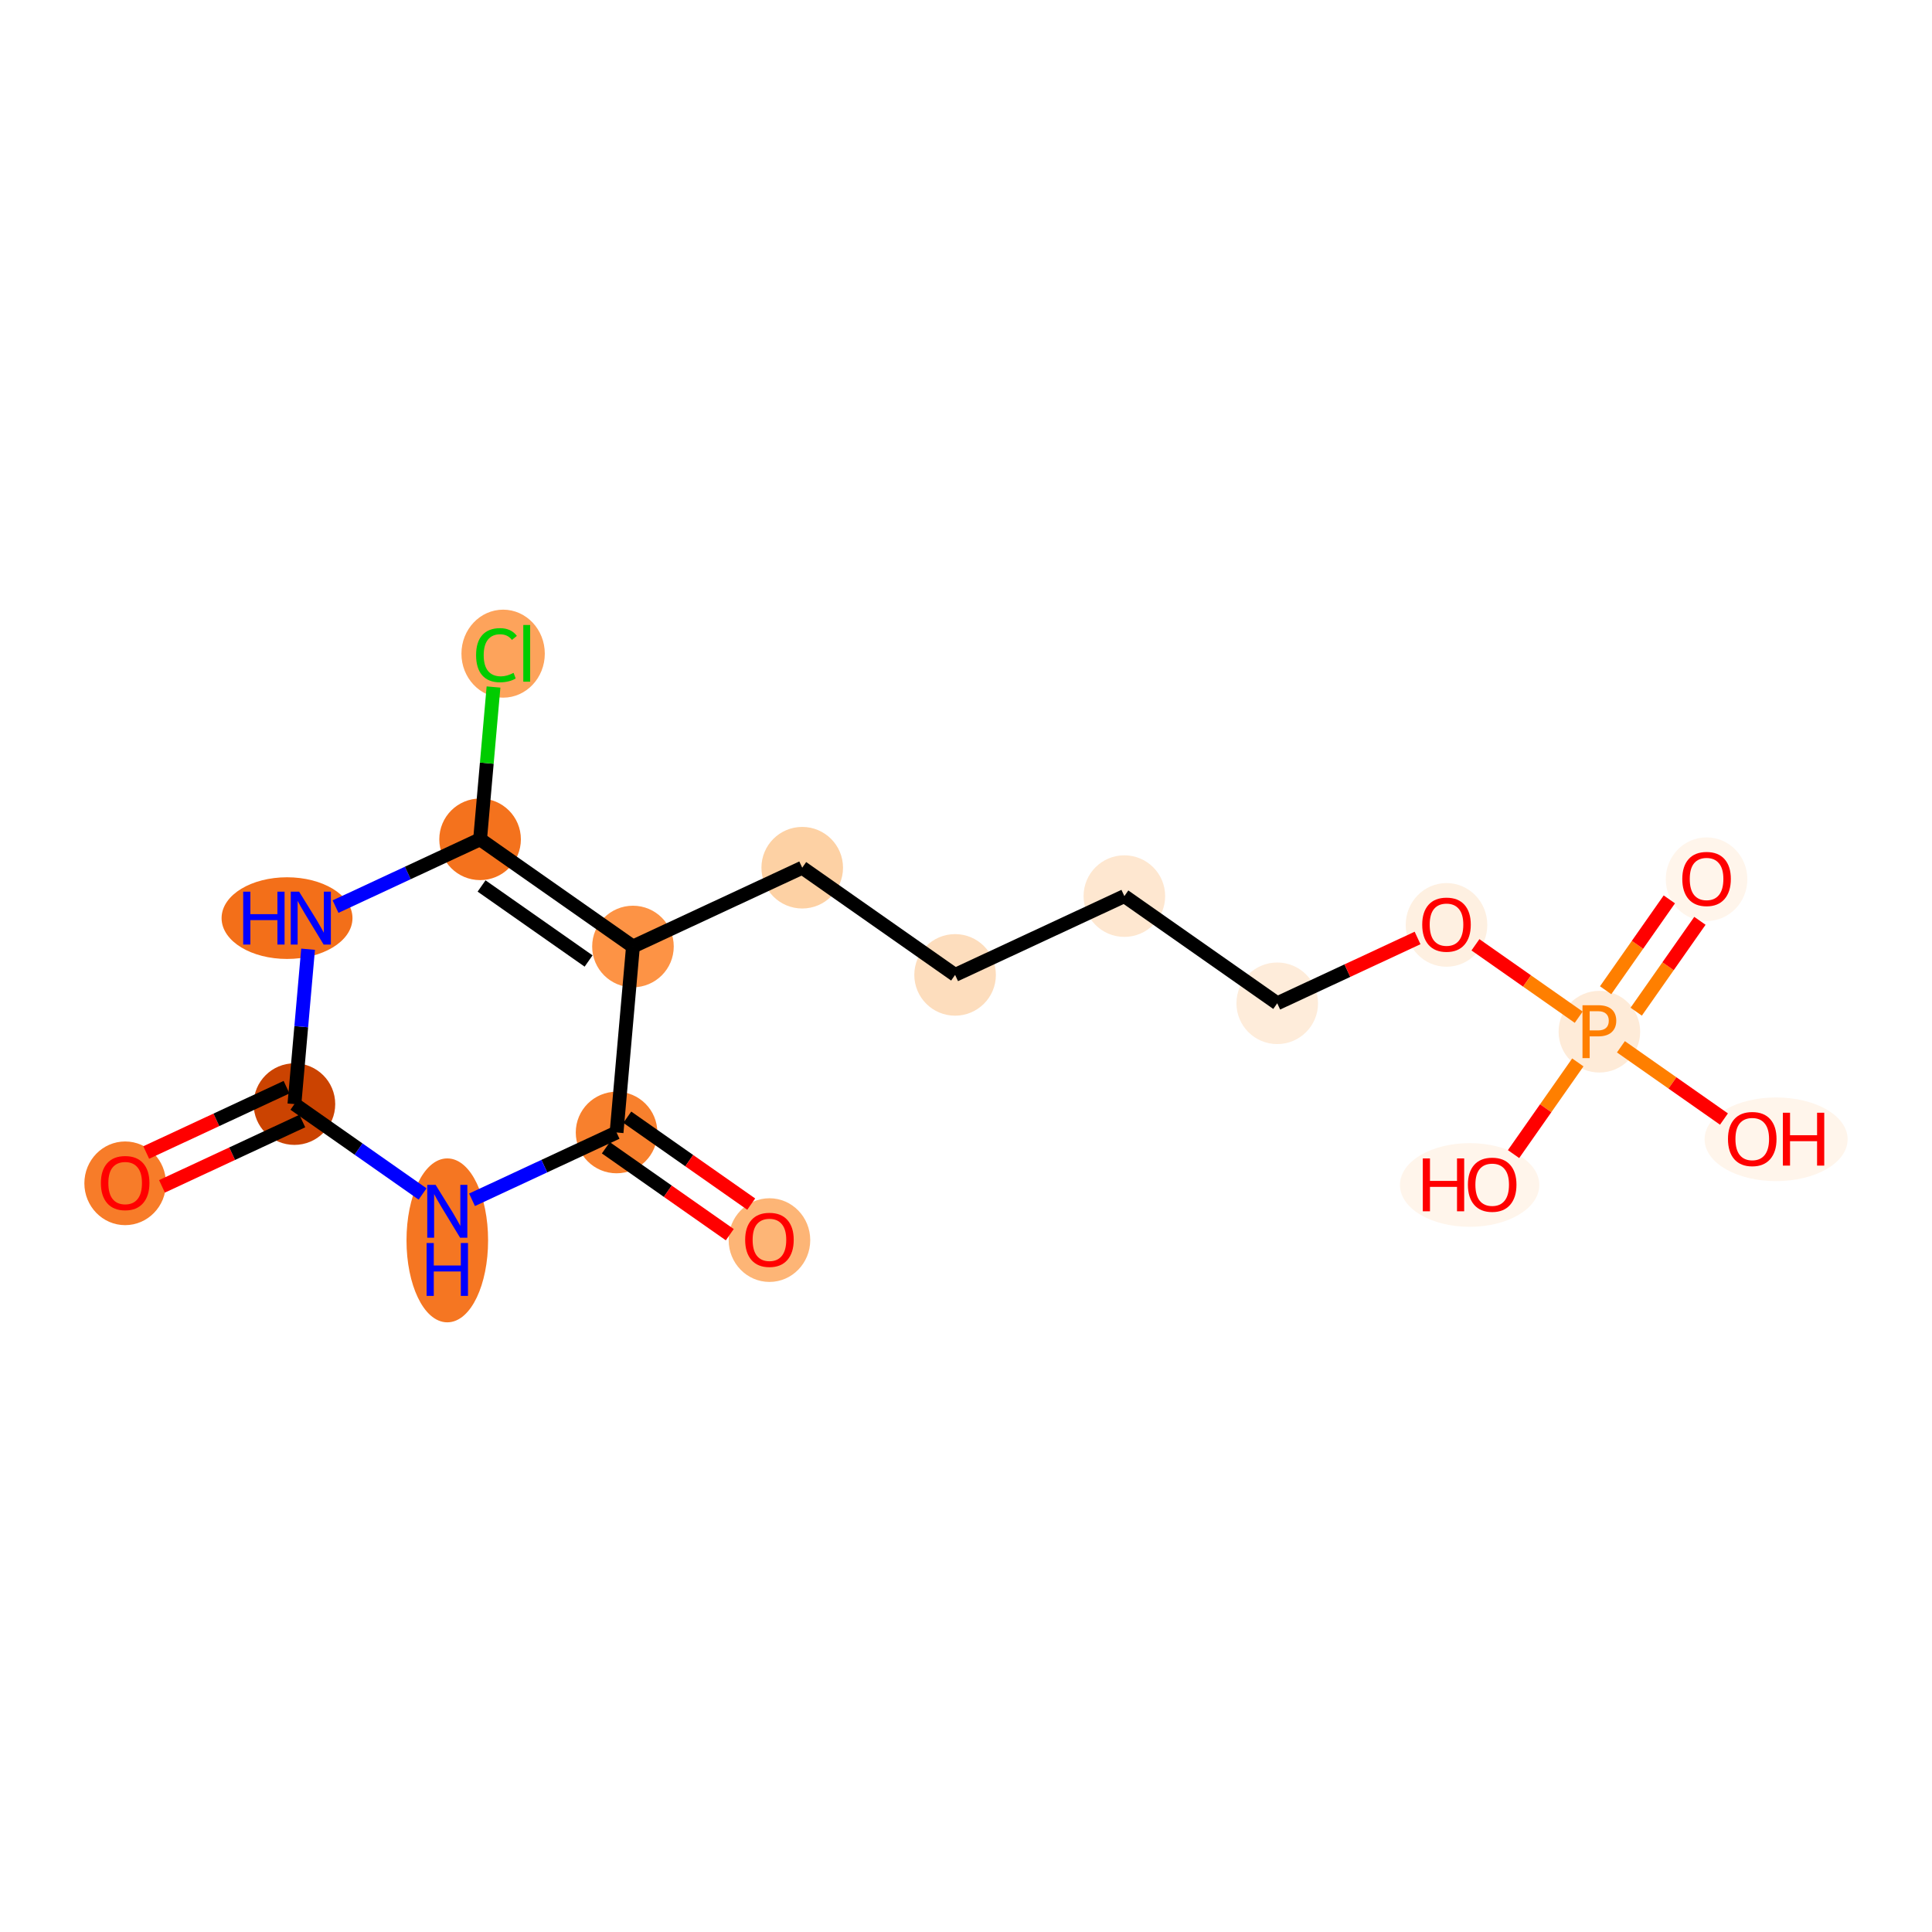 <?xml version='1.0' encoding='iso-8859-1'?>
<svg version='1.1' baseProfile='full'
              xmlns='http://www.w3.org/2000/svg'
                      xmlns:rdkit='http://www.rdkit.org/xml'
                      xmlns:xlink='http://www.w3.org/1999/xlink'
                  xml:space='preserve'
width='280px' height='280px' viewBox='0 0 280 280'>
<!-- END OF HEADER -->
<rect style='opacity:1.0;fill:#FFFFFF;stroke:none' width='280' height='280' x='0' y='0'> </rect>
<ellipse cx='18.139' cy='171.494' rx='5.412' ry='5.564'  style='fill:#F77C29;fill-rule:evenodd;stroke:#F77C29;stroke-width:1.0px;stroke-linecap:butt;stroke-linejoin:miter;stroke-opacity:1' />
<ellipse cx='42.67' cy='160.015' rx='5.412' ry='5.412'  style='fill:#CB4301;fill-rule:evenodd;stroke:#CB4301;stroke-width:1.0px;stroke-linecap:butt;stroke-linejoin:miter;stroke-opacity:1' />
<ellipse cx='41.599' cy='133.06' rx='8.985' ry='5.419'  style='fill:#F36F19;fill-rule:evenodd;stroke:#F36F19;stroke-width:1.0px;stroke-linecap:butt;stroke-linejoin:miter;stroke-opacity:1' />
<ellipse cx='69.578' cy='121.64' rx='5.412' ry='5.412'  style='fill:#F4721D;fill-rule:evenodd;stroke:#F4721D;stroke-width:1.0px;stroke-linecap:butt;stroke-linejoin:miter;stroke-opacity:1' />
<ellipse cx='72.916' cy='94.734' rx='5.541' ry='5.878'  style='fill:#FDA35B;fill-rule:evenodd;stroke:#FDA35B;stroke-width:1.0px;stroke-linecap:butt;stroke-linejoin:miter;stroke-opacity:1' />
<ellipse cx='91.733' cy='137.175' rx='5.412' ry='5.412'  style='fill:#FD9345;fill-rule:evenodd;stroke:#FD9345;stroke-width:1.0px;stroke-linecap:butt;stroke-linejoin:miter;stroke-opacity:1' />
<ellipse cx='116.264' cy='125.755' rx='5.412' ry='5.412'  style='fill:#FDD1A4;fill-rule:evenodd;stroke:#FDD1A4;stroke-width:1.0px;stroke-linecap:butt;stroke-linejoin:miter;stroke-opacity:1' />
<ellipse cx='138.42' cy='141.29' rx='5.412' ry='5.412'  style='fill:#FDDDBD;fill-rule:evenodd;stroke:#FDDDBD;stroke-width:1.0px;stroke-linecap:butt;stroke-linejoin:miter;stroke-opacity:1' />
<ellipse cx='162.951' cy='129.87' rx='5.412' ry='5.412'  style='fill:#FEE7D0;fill-rule:evenodd;stroke:#FEE7D0;stroke-width:1.0px;stroke-linecap:butt;stroke-linejoin:miter;stroke-opacity:1' />
<ellipse cx='185.107' cy='145.405' rx='5.412' ry='5.412'  style='fill:#FEECDA;fill-rule:evenodd;stroke:#FEECDA;stroke-width:1.0px;stroke-linecap:butt;stroke-linejoin:miter;stroke-opacity:1' />
<ellipse cx='209.638' cy='134.044' rx='5.412' ry='5.564'  style='fill:#FEF0E1;fill-rule:evenodd;stroke:#FEF0E1;stroke-width:1.0px;stroke-linecap:butt;stroke-linejoin:miter;stroke-opacity:1' />
<ellipse cx='231.794' cy='149.52' rx='5.412' ry='5.419'  style='fill:#FEEBD8;fill-rule:evenodd;stroke:#FEEBD8;stroke-width:1.0px;stroke-linecap:butt;stroke-linejoin:miter;stroke-opacity:1' />
<ellipse cx='247.328' cy='127.424' rx='5.412' ry='5.564'  style='fill:#FFF5EB;fill-rule:evenodd;stroke:#FFF5EB;stroke-width:1.0px;stroke-linecap:butt;stroke-linejoin:miter;stroke-opacity:1' />
<ellipse cx='212.99' cy='171.735' rx='9.597' ry='5.564'  style='fill:#FFF5EB;fill-rule:evenodd;stroke:#FFF5EB;stroke-width:1.0px;stroke-linecap:butt;stroke-linejoin:miter;stroke-opacity:1' />
<ellipse cx='257.407' cy='165.114' rx='9.865' ry='5.564'  style='fill:#FFF5EB;fill-rule:evenodd;stroke:#FFF5EB;stroke-width:1.0px;stroke-linecap:butt;stroke-linejoin:miter;stroke-opacity:1' />
<ellipse cx='89.357' cy='164.13' rx='5.412' ry='5.412'  style='fill:#F8802D;fill-rule:evenodd;stroke:#F8802D;stroke-width:1.0px;stroke-linecap:butt;stroke-linejoin:miter;stroke-opacity:1' />
<ellipse cx='111.513' cy='179.724' rx='5.412' ry='5.564'  style='fill:#FDB576;fill-rule:evenodd;stroke:#FDB576;stroke-width:1.0px;stroke-linecap:butt;stroke-linejoin:miter;stroke-opacity:1' />
<ellipse cx='64.826' cy='179.764' rx='5.412' ry='11.379'  style='fill:#F57622;fill-rule:evenodd;stroke:#F57622;stroke-width:1.0px;stroke-linecap:butt;stroke-linejoin:miter;stroke-opacity:1' />
<path class='bond-0 atom-0 atom-1' d='M 23.475,171.935 L 33.644,167.202' style='fill:none;fill-rule:evenodd;stroke:#FF0000;stroke-width:2.0px;stroke-linecap:butt;stroke-linejoin:miter;stroke-opacity:1' />
<path class='bond-0 atom-0 atom-1' d='M 33.644,167.202 L 43.812,162.468' style='fill:none;fill-rule:evenodd;stroke:#000000;stroke-width:2.0px;stroke-linecap:butt;stroke-linejoin:miter;stroke-opacity:1' />
<path class='bond-0 atom-0 atom-1' d='M 21.191,167.029 L 31.36,162.295' style='fill:none;fill-rule:evenodd;stroke:#FF0000;stroke-width:2.0px;stroke-linecap:butt;stroke-linejoin:miter;stroke-opacity:1' />
<path class='bond-0 atom-0 atom-1' d='M 31.36,162.295 L 41.528,157.562' style='fill:none;fill-rule:evenodd;stroke:#000000;stroke-width:2.0px;stroke-linecap:butt;stroke-linejoin:miter;stroke-opacity:1' />
<path class='bond-1 atom-1 atom-2' d='M 42.67,160.015 L 43.66,148.792' style='fill:none;fill-rule:evenodd;stroke:#000000;stroke-width:2.0px;stroke-linecap:butt;stroke-linejoin:miter;stroke-opacity:1' />
<path class='bond-1 atom-1 atom-2' d='M 43.66,148.792 L 44.649,137.568' style='fill:none;fill-rule:evenodd;stroke:#0000FF;stroke-width:2.0px;stroke-linecap:butt;stroke-linejoin:miter;stroke-opacity:1' />
<path class='bond-17 atom-17 atom-1' d='M 61.243,173.038 L 51.957,166.526' style='fill:none;fill-rule:evenodd;stroke:#0000FF;stroke-width:2.0px;stroke-linecap:butt;stroke-linejoin:miter;stroke-opacity:1' />
<path class='bond-17 atom-17 atom-1' d='M 51.957,166.526 L 42.67,160.015' style='fill:none;fill-rule:evenodd;stroke:#000000;stroke-width:2.0px;stroke-linecap:butt;stroke-linejoin:miter;stroke-opacity:1' />
<path class='bond-2 atom-2 atom-3' d='M 48.629,131.392 L 59.103,126.516' style='fill:none;fill-rule:evenodd;stroke:#0000FF;stroke-width:2.0px;stroke-linecap:butt;stroke-linejoin:miter;stroke-opacity:1' />
<path class='bond-2 atom-2 atom-3' d='M 59.103,126.516 L 69.578,121.64' style='fill:none;fill-rule:evenodd;stroke:#000000;stroke-width:2.0px;stroke-linecap:butt;stroke-linejoin:miter;stroke-opacity:1' />
<path class='bond-3 atom-3 atom-4' d='M 69.578,121.64 L 70.55,110.604' style='fill:none;fill-rule:evenodd;stroke:#000000;stroke-width:2.0px;stroke-linecap:butt;stroke-linejoin:miter;stroke-opacity:1' />
<path class='bond-3 atom-3 atom-4' d='M 70.55,110.604 L 71.523,99.567' style='fill:none;fill-rule:evenodd;stroke:#00CC00;stroke-width:2.0px;stroke-linecap:butt;stroke-linejoin:miter;stroke-opacity:1' />
<path class='bond-4 atom-3 atom-5' d='M 69.578,121.64 L 91.733,137.175' style='fill:none;fill-rule:evenodd;stroke:#000000;stroke-width:2.0px;stroke-linecap:butt;stroke-linejoin:miter;stroke-opacity:1' />
<path class='bond-4 atom-3 atom-5' d='M 69.794,128.402 L 85.303,139.276' style='fill:none;fill-rule:evenodd;stroke:#000000;stroke-width:2.0px;stroke-linecap:butt;stroke-linejoin:miter;stroke-opacity:1' />
<path class='bond-5 atom-5 atom-6' d='M 91.733,137.175 L 116.264,125.755' style='fill:none;fill-rule:evenodd;stroke:#000000;stroke-width:2.0px;stroke-linecap:butt;stroke-linejoin:miter;stroke-opacity:1' />
<path class='bond-14 atom-5 atom-15' d='M 91.733,137.175 L 89.357,164.13' style='fill:none;fill-rule:evenodd;stroke:#000000;stroke-width:2.0px;stroke-linecap:butt;stroke-linejoin:miter;stroke-opacity:1' />
<path class='bond-6 atom-6 atom-7' d='M 116.264,125.755 L 138.42,141.29' style='fill:none;fill-rule:evenodd;stroke:#000000;stroke-width:2.0px;stroke-linecap:butt;stroke-linejoin:miter;stroke-opacity:1' />
<path class='bond-7 atom-7 atom-8' d='M 138.42,141.29 L 162.951,129.87' style='fill:none;fill-rule:evenodd;stroke:#000000;stroke-width:2.0px;stroke-linecap:butt;stroke-linejoin:miter;stroke-opacity:1' />
<path class='bond-8 atom-8 atom-9' d='M 162.951,129.87 L 185.107,145.405' style='fill:none;fill-rule:evenodd;stroke:#000000;stroke-width:2.0px;stroke-linecap:butt;stroke-linejoin:miter;stroke-opacity:1' />
<path class='bond-9 atom-9 atom-10' d='M 185.107,145.405 L 195.275,140.671' style='fill:none;fill-rule:evenodd;stroke:#000000;stroke-width:2.0px;stroke-linecap:butt;stroke-linejoin:miter;stroke-opacity:1' />
<path class='bond-9 atom-9 atom-10' d='M 195.275,140.671 L 205.444,135.937' style='fill:none;fill-rule:evenodd;stroke:#FF0000;stroke-width:2.0px;stroke-linecap:butt;stroke-linejoin:miter;stroke-opacity:1' />
<path class='bond-10 atom-10 atom-11' d='M 213.832,136.926 L 221.316,142.173' style='fill:none;fill-rule:evenodd;stroke:#FF0000;stroke-width:2.0px;stroke-linecap:butt;stroke-linejoin:miter;stroke-opacity:1' />
<path class='bond-10 atom-10 atom-11' d='M 221.316,142.173 L 228.799,147.42' style='fill:none;fill-rule:evenodd;stroke:#FF7F00;stroke-width:2.0px;stroke-linecap:butt;stroke-linejoin:miter;stroke-opacity:1' />
<path class='bond-11 atom-11 atom-12' d='M 237.132,146.62 L 241.748,140.036' style='fill:none;fill-rule:evenodd;stroke:#FF7F00;stroke-width:2.0px;stroke-linecap:butt;stroke-linejoin:miter;stroke-opacity:1' />
<path class='bond-11 atom-11 atom-12' d='M 241.748,140.036 L 246.365,133.452' style='fill:none;fill-rule:evenodd;stroke:#FF0000;stroke-width:2.0px;stroke-linecap:butt;stroke-linejoin:miter;stroke-opacity:1' />
<path class='bond-11 atom-11 atom-12' d='M 232.701,143.513 L 237.317,136.929' style='fill:none;fill-rule:evenodd;stroke:#FF7F00;stroke-width:2.0px;stroke-linecap:butt;stroke-linejoin:miter;stroke-opacity:1' />
<path class='bond-11 atom-11 atom-12' d='M 237.317,136.929 L 241.933,130.345' style='fill:none;fill-rule:evenodd;stroke:#FF0000;stroke-width:2.0px;stroke-linecap:butt;stroke-linejoin:miter;stroke-opacity:1' />
<path class='bond-12 atom-11 atom-13' d='M 228.671,153.973 L 224.013,160.617' style='fill:none;fill-rule:evenodd;stroke:#FF7F00;stroke-width:2.0px;stroke-linecap:butt;stroke-linejoin:miter;stroke-opacity:1' />
<path class='bond-12 atom-11 atom-13' d='M 224.013,160.617 L 219.355,167.26' style='fill:none;fill-rule:evenodd;stroke:#FF0000;stroke-width:2.0px;stroke-linecap:butt;stroke-linejoin:miter;stroke-opacity:1' />
<path class='bond-13 atom-11 atom-14' d='M 234.916,151.709 L 242.383,156.945' style='fill:none;fill-rule:evenodd;stroke:#FF7F00;stroke-width:2.0px;stroke-linecap:butt;stroke-linejoin:miter;stroke-opacity:1' />
<path class='bond-13 atom-11 atom-14' d='M 242.383,156.945 L 249.85,162.181' style='fill:none;fill-rule:evenodd;stroke:#FF0000;stroke-width:2.0px;stroke-linecap:butt;stroke-linejoin:miter;stroke-opacity:1' />
<path class='bond-15 atom-15 atom-16' d='M 87.804,166.345 L 96.784,172.642' style='fill:none;fill-rule:evenodd;stroke:#000000;stroke-width:2.0px;stroke-linecap:butt;stroke-linejoin:miter;stroke-opacity:1' />
<path class='bond-15 atom-15 atom-16' d='M 96.784,172.642 L 105.765,178.939' style='fill:none;fill-rule:evenodd;stroke:#FF0000;stroke-width:2.0px;stroke-linecap:butt;stroke-linejoin:miter;stroke-opacity:1' />
<path class='bond-15 atom-15 atom-16' d='M 90.911,161.914 L 99.891,168.211' style='fill:none;fill-rule:evenodd;stroke:#000000;stroke-width:2.0px;stroke-linecap:butt;stroke-linejoin:miter;stroke-opacity:1' />
<path class='bond-15 atom-15 atom-16' d='M 99.891,168.211 L 108.872,174.508' style='fill:none;fill-rule:evenodd;stroke:#FF0000;stroke-width:2.0px;stroke-linecap:butt;stroke-linejoin:miter;stroke-opacity:1' />
<path class='bond-16 atom-15 atom-17' d='M 89.357,164.13 L 78.883,169.006' style='fill:none;fill-rule:evenodd;stroke:#000000;stroke-width:2.0px;stroke-linecap:butt;stroke-linejoin:miter;stroke-opacity:1' />
<path class='bond-16 atom-15 atom-17' d='M 78.883,169.006 L 68.409,173.882' style='fill:none;fill-rule:evenodd;stroke:#0000FF;stroke-width:2.0px;stroke-linecap:butt;stroke-linejoin:miter;stroke-opacity:1' />
<path  class='atom-0' d='M 14.621 171.456
Q 14.621 169.616, 15.531 168.588
Q 16.44 167.56, 18.139 167.56
Q 19.838 167.56, 20.748 168.588
Q 21.657 169.616, 21.657 171.456
Q 21.657 173.318, 20.737 174.379
Q 19.817 175.429, 18.139 175.429
Q 16.451 175.429, 15.531 174.379
Q 14.621 173.329, 14.621 171.456
M 18.139 174.563
Q 19.308 174.563, 19.936 173.783
Q 20.574 172.993, 20.574 171.456
Q 20.574 169.952, 19.936 169.194
Q 19.308 168.426, 18.139 168.426
Q 16.97 168.426, 16.332 169.183
Q 15.704 169.941, 15.704 171.456
Q 15.704 173.004, 16.332 173.783
Q 16.97 174.563, 18.139 174.563
' fill='#FF0000'/>
<path  class='atom-2' d='M 35.245 129.229
L 36.284 129.229
L 36.284 132.487
L 40.203 132.487
L 40.203 129.229
L 41.242 129.229
L 41.242 136.892
L 40.203 136.892
L 40.203 133.352
L 36.284 133.352
L 36.284 136.892
L 35.245 136.892
L 35.245 129.229
' fill='#0000FF'/>
<path  class='atom-2' d='M 43.352 129.229
L 45.863 133.287
Q 46.112 133.688, 46.513 134.413
Q 46.913 135.138, 46.935 135.182
L 46.935 129.229
L 47.952 129.229
L 47.952 136.892
L 46.902 136.892
L 44.207 132.454
Q 43.893 131.935, 43.558 131.339
Q 43.233 130.744, 43.136 130.56
L 43.136 136.892
L 42.14 136.892
L 42.14 129.229
L 43.352 129.229
' fill='#0000FF'/>
<path  class='atom-4' d='M 68.998 94.951
Q 68.998 93.046, 69.886 92.05
Q 70.784 91.043, 72.484 91.043
Q 74.064 91.043, 74.908 92.158
L 74.194 92.743
Q 73.577 91.931, 72.484 91.931
Q 71.325 91.931, 70.709 92.71
Q 70.102 93.479, 70.102 94.951
Q 70.102 96.466, 70.73 97.245
Q 71.369 98.025, 72.603 98.025
Q 73.447 98.025, 74.432 97.516
L 74.735 98.328
Q 74.334 98.588, 73.728 98.739
Q 73.122 98.891, 72.451 98.891
Q 70.784 98.891, 69.886 97.873
Q 68.998 96.856, 68.998 94.951
' fill='#00CC00'/>
<path  class='atom-4' d='M 75.839 90.578
L 76.835 90.578
L 76.835 98.793
L 75.839 98.793
L 75.839 90.578
' fill='#00CC00'/>
<path  class='atom-10' d='M 206.12 134.007
Q 206.12 132.167, 207.03 131.138
Q 207.939 130.11, 209.638 130.11
Q 211.337 130.11, 212.247 131.138
Q 213.156 132.167, 213.156 134.007
Q 213.156 135.868, 212.236 136.929
Q 211.316 137.979, 209.638 137.979
Q 207.95 137.979, 207.03 136.929
Q 206.12 135.879, 206.12 134.007
M 209.638 137.113
Q 210.807 137.113, 211.435 136.334
Q 212.073 135.544, 212.073 134.007
Q 212.073 132.502, 211.435 131.744
Q 210.807 130.976, 209.638 130.976
Q 208.469 130.976, 207.831 131.734
Q 207.203 132.491, 207.203 134.007
Q 207.203 135.554, 207.831 136.334
Q 208.469 137.113, 209.638 137.113
' fill='#FF0000'/>
<path  class='atom-11' d='M 231.61 145.688
Q 232.919 145.688, 233.58 146.283
Q 234.24 146.868, 234.24 147.939
Q 234.24 149, 233.558 149.606
Q 232.887 150.202, 231.61 150.202
L 230.387 150.202
L 230.387 153.351
L 229.347 153.351
L 229.347 145.688
L 231.61 145.688
M 231.61 149.336
Q 232.356 149.336, 232.757 148.979
Q 233.157 148.621, 233.157 147.939
Q 233.157 147.258, 232.757 146.911
Q 232.367 146.554, 231.61 146.554
L 230.387 146.554
L 230.387 149.336
L 231.61 149.336
' fill='#FF7F00'/>
<path  class='atom-12' d='M 243.811 127.386
Q 243.811 125.546, 244.72 124.518
Q 245.629 123.489, 247.328 123.489
Q 249.028 123.489, 249.937 124.518
Q 250.846 125.546, 250.846 127.386
Q 250.846 129.247, 249.926 130.308
Q 249.006 131.358, 247.328 131.358
Q 245.64 131.358, 244.72 130.308
Q 243.811 129.258, 243.811 127.386
M 247.328 130.492
Q 248.497 130.492, 249.125 129.713
Q 249.764 128.923, 249.764 127.386
Q 249.764 125.881, 249.125 125.124
Q 248.497 124.355, 247.328 124.355
Q 246.159 124.355, 245.521 125.113
Q 244.893 125.871, 244.893 127.386
Q 244.893 128.934, 245.521 129.713
Q 246.159 130.492, 247.328 130.492
' fill='#FF0000'/>
<path  class='atom-13' d='M 206.204 167.887
L 207.243 167.887
L 207.243 171.145
L 211.161 171.145
L 211.161 167.887
L 212.2 167.887
L 212.2 175.55
L 211.161 175.55
L 211.161 172.011
L 207.243 172.011
L 207.243 175.55
L 206.204 175.55
L 206.204 167.887
' fill='#FF0000'/>
<path  class='atom-13' d='M 212.741 171.697
Q 212.741 169.857, 213.65 168.829
Q 214.56 167.8, 216.259 167.8
Q 217.958 167.8, 218.867 168.829
Q 219.777 169.857, 219.777 171.697
Q 219.777 173.559, 218.857 174.619
Q 217.937 175.669, 216.259 175.669
Q 214.57 175.669, 213.65 174.619
Q 212.741 173.569, 212.741 171.697
M 216.259 174.803
Q 217.428 174.803, 218.056 174.024
Q 218.694 173.234, 218.694 171.697
Q 218.694 170.192, 218.056 169.435
Q 217.428 168.666, 216.259 168.666
Q 215.09 168.666, 214.451 169.424
Q 213.824 170.182, 213.824 171.697
Q 213.824 173.245, 214.451 174.024
Q 215.09 174.803, 216.259 174.803
' fill='#FF0000'/>
<path  class='atom-14' d='M 250.432 165.076
Q 250.432 163.236, 251.341 162.208
Q 252.25 161.18, 253.949 161.18
Q 255.649 161.18, 256.558 162.208
Q 257.467 163.236, 257.467 165.076
Q 257.467 166.938, 256.547 167.999
Q 255.627 169.048, 253.949 169.048
Q 252.261 169.048, 251.341 167.999
Q 250.432 166.949, 250.432 165.076
M 253.949 168.183
Q 255.118 168.183, 255.746 167.403
Q 256.385 166.613, 256.385 165.076
Q 256.385 163.572, 255.746 162.814
Q 255.118 162.046, 253.949 162.046
Q 252.78 162.046, 252.142 162.803
Q 251.514 163.561, 251.514 165.076
Q 251.514 166.624, 252.142 167.403
Q 252.78 168.183, 253.949 168.183
' fill='#FF0000'/>
<path  class='atom-14' d='M 258.387 161.266
L 259.426 161.266
L 259.426 164.524
L 263.344 164.524
L 263.344 161.266
L 264.383 161.266
L 264.383 168.929
L 263.344 168.929
L 263.344 165.39
L 259.426 165.39
L 259.426 168.929
L 258.387 168.929
L 258.387 161.266
' fill='#FF0000'/>
<path  class='atom-16' d='M 107.995 179.686
Q 107.995 177.846, 108.904 176.818
Q 109.814 175.79, 111.513 175.79
Q 113.212 175.79, 114.121 176.818
Q 115.031 177.846, 115.031 179.686
Q 115.031 181.548, 114.111 182.609
Q 113.191 183.658, 111.513 183.658
Q 109.824 183.658, 108.904 182.609
Q 107.995 181.559, 107.995 179.686
M 111.513 182.793
Q 112.682 182.793, 113.31 182.013
Q 113.948 181.223, 113.948 179.686
Q 113.948 178.182, 113.31 177.424
Q 112.682 176.656, 111.513 176.656
Q 110.344 176.656, 109.705 177.413
Q 109.078 178.171, 109.078 179.686
Q 109.078 181.234, 109.705 182.013
Q 110.344 182.793, 111.513 182.793
' fill='#FF0000'/>
<path  class='atom-17' d='M 63.132 171.718
L 65.643 175.777
Q 65.892 176.177, 66.293 176.903
Q 66.693 177.628, 66.715 177.671
L 66.715 171.718
L 67.732 171.718
L 67.732 179.381
L 66.682 179.381
L 63.987 174.944
Q 63.673 174.424, 63.338 173.829
Q 63.013 173.233, 62.916 173.049
L 62.916 179.381
L 61.92 179.381
L 61.92 171.718
L 63.132 171.718
' fill='#0000FF'/>
<path  class='atom-17' d='M 61.828 180.148
L 62.867 180.148
L 62.867 183.405
L 66.785 183.405
L 66.785 180.148
L 67.824 180.148
L 67.824 187.811
L 66.785 187.811
L 66.785 184.271
L 62.867 184.271
L 62.867 187.811
L 61.828 187.811
L 61.828 180.148
' fill='#0000FF'/>
</svg>
